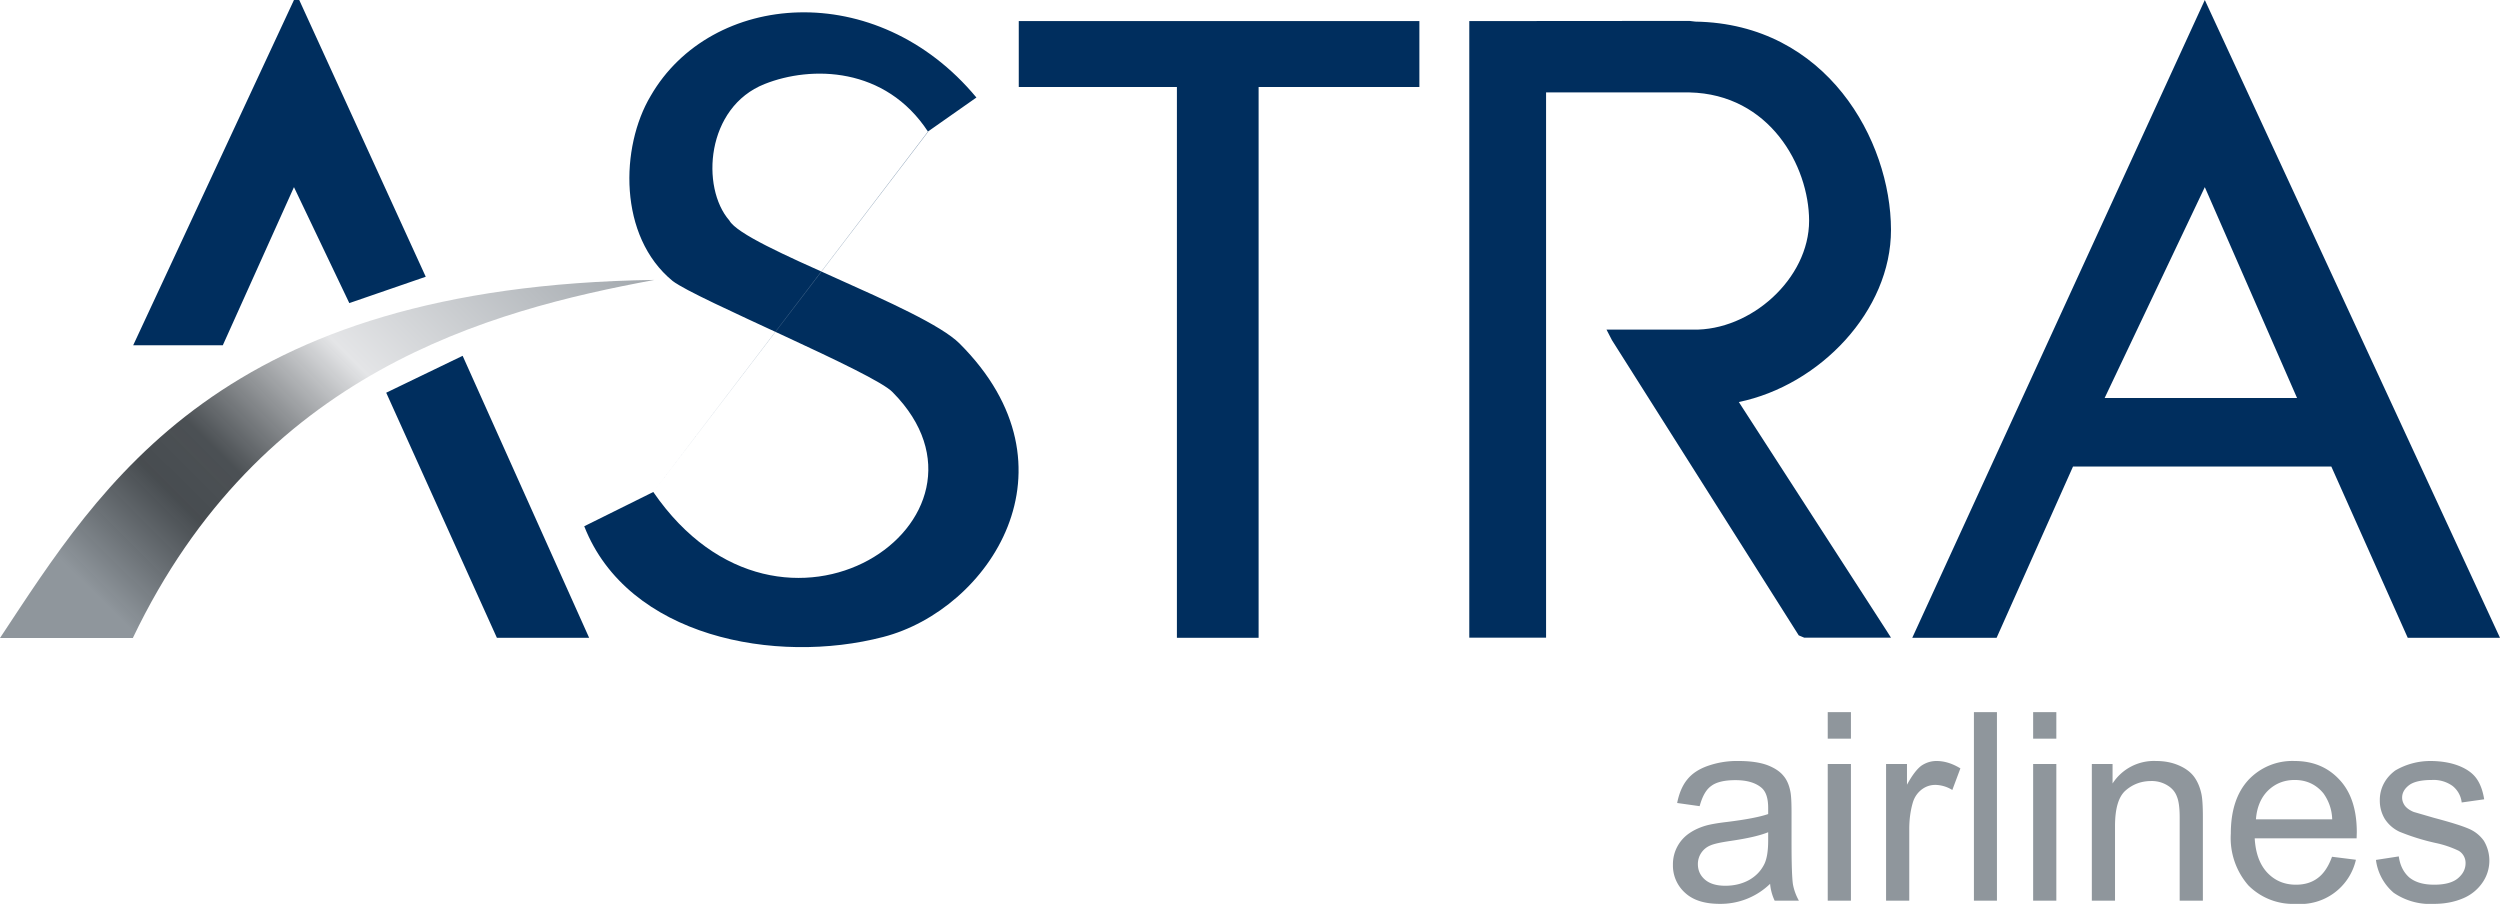 <svg xmlns="http://www.w3.org/2000/svg" xmlns:xlink="http://www.w3.org/1999/xlink" width="142.28" height="51.44"><defs><linearGradient id="a"><stop offset="0" stop-color="#8f969c"/><stop offset=".18" stop-color="#44494d" stop-opacity=".98"/><stop offset=".27" stop-color="#44494d" stop-opacity=".96"/><stop offset=".5" stop-color="#e4e5e7"/><stop offset="1" stop-color="#8f969c"/></linearGradient><linearGradient xlink:href="#a" id="b" gradientUnits="userSpaceOnUse" x1="74.09" y1="98.06" x2="102" y2="70.04"/></defs><path d="M100.74 50.3a4.04 4.04 0 0 1-2.86 1.14c-.86 0-1.51-.2-1.97-.62a2.08 2.08 0 0 1-.7-1.6 2.13 2.13 0 0 1 .95-1.81c.28-.19.6-.33.95-.43.26-.07.65-.14 1.17-.2 1.06-.13 1.85-.28 2.35-.45v-.35c0-.54-.12-.91-.36-1.13-.34-.3-.84-.45-1.5-.45-.63 0-1.09.11-1.38.33-.3.21-.51.6-.66 1.15l-1.28-.18c.11-.55.3-1 .57-1.33.27-.34.66-.6 1.17-.78a5 5 0 0 1 1.76-.28c.67 0 1.2.08 1.62.23.42.16.72.36.92.6.2.23.33.53.4.89.05.22.07.63.07 1.22V48c0 1.23.03 2 .08 2.33a3 3 0 0 0 .34.93H101a2.8 2.8 0 0 1-.26-.96m-.1-2.94c-.49.2-1.2.36-2.16.5-.54.08-.93.16-1.15.26a1.14 1.14 0 0 0-.7 1.06c0 .35.13.64.39.87.27.24.66.36 1.17.36.51 0 .96-.11 1.36-.33.4-.23.68-.53.87-.92.14-.3.21-.74.21-1.32v-.48m3.39-5.32v-1.51h1.32v1.51h-1.32m0 9.22v-7.78h1.32v7.78h-1.32m3.32 0v-7.78h1.19v1.18c.3-.55.58-.91.83-1.09.26-.17.54-.26.85-.26.45 0 .9.14 1.36.42l-.46 1.23a1.89 1.89 0 0 0-.96-.29c-.3 0-.55.09-.78.26-.23.18-.4.41-.5.72-.14.47-.21.98-.21 1.54v4.07h-1.32m5 0V40.53h1.31v10.73h-1.31m3.37-9.22v-1.51h1.32v1.51h-1.32m0 9.22v-7.78h1.32v7.78h-1.32m3.34 0v-7.78h1.18v1.11a2.8 2.8 0 0 1 2.48-1.28c.47 0 .9.08 1.29.25.4.17.69.4.88.66.2.28.33.6.41.98.05.24.08.67.08 1.28v4.78h-1.32v-4.73c0-.54-.05-.94-.16-1.2-.1-.27-.28-.48-.55-.64a1.7 1.7 0 0 0-.91-.24c-.56 0-1.05.18-1.46.54-.4.35-.6 1.03-.6 2.02v4.25h-1.32m13.67-2.5l1.36.17a3.24 3.24 0 0 1-3.42 2.51 3.58 3.58 0 0 1-2.7-1.05 4.1 4.1 0 0 1-1-2.95c0-1.3.33-2.32 1-3.05a3.42 3.42 0 0 1 2.63-1.08c1.04 0 1.89.35 2.55 1.06.66.7.99 1.7.99 2.99l-.01.35h-5.8c.05.86.29 1.5.72 1.96.44.46.98.68 1.63.68.48 0 .9-.12 1.24-.38.34-.25.61-.66.81-1.21m-4.33-2.13h4.34a2.64 2.64 0 0 0-.5-1.48c-.41-.5-.96-.76-1.63-.76-.6 0-1.11.2-1.53.61-.4.4-.63.95-.68 1.63m6.83 2.31l1.3-.2c.07.52.28.92.6 1.2.35.28.81.41 1.42.41.6 0 1.05-.12 1.34-.36.3-.25.44-.54.44-.87a.8.8 0 0 0-.39-.7 5.72 5.72 0 0 0-1.34-.45 12.8 12.8 0 0 1-2.02-.63 2 2 0 0 1-.85-.74 2 2 0 0 1-.28-1.05 2 2 0 0 1 .23-.96c.16-.3.38-.54.65-.74a3.94 3.94 0 0 1 1.98-.54c.61 0 1.15.09 1.6.26.47.18.81.42 1.03.72.22.3.37.7.45 1.2l-1.28.18a1.4 1.4 0 0 0-.52-.94 1.85 1.85 0 0 0-1.18-.34c-.6 0-1.04.1-1.3.3-.26.2-.39.44-.39.7 0 .18.06.33.16.47.11.14.28.26.5.35l1.17.34c.94.25 1.58.45 1.95.61a2 2 0 0 1 .87.69 2.19 2.19 0 0 1-.07 2.37 2.5 2.5 0 0 1-1.1.9c-.49.21-1.04.32-1.65.32a3.67 3.67 0 0 1-2.31-.63 2.94 2.94 0 0 1-1.01-1.87" font-size="40" font-weight="400" letter-spacing="0" word-spacing="0" fill="#8f969c" font-family="Arial"/><path transform="translate(-65.32 -60.9)" d="M65.32 97.21h7.56c7.24-15.15 20.24-18.63 29.69-20.38-24.7.35-31.42 11.57-37.25 20.38z" fill="url(#b)"/><path d="M52.82 7.5c-2.43-3.72-6.66-3.77-9.3-2.72-3.34 1.32-3.65 5.89-2.01 7.77.83 1.5 11.03 4.93 13.1 7 7.1 7.09 1.64 15.15-4.34 16.7-6.12 1.6-14.55.01-17.02-6.3L37.18 28m0 0c7.36 10.71 20.75 1.53 13.63-5.67-1-1.1-11.19-5.3-12.53-6.34-3.1-2.54-2.98-7.63-1.25-10.53 3.43-5.95 12.85-6.76 18.54.09l-2.75 1.93m18.81-2.53V36.3h-4.65V4.95h-9V1.2h22.8v3.75h-9.15M83.62 1.2v35.09h4.37V5.26h8.16c4.57.1 6.8 4.19 6.81 7.3 0 3.3-3.32 6.27-6.62 6.2h-4.91l.31.6 10.63 16.8.31.13h4.94l-.28-.44-8.38-12.97c4.6-.95 8.67-5.18 8.66-9.81-.01-5.08-3.66-11.72-11.13-11.84l-.34-.04zm53.41 35.1l-4.35-9.75h-14.7l-4.35 9.75h-4.8L125.48 0l16.8 36.3h-5.25zm-11.55-25.65l-5.7 12h10.95l-5.25-12m-99.15 9.6l-4.35 2.1 6.3 13.95h5.25l-7.2-16.05zM17.03 0h-.3L7.58 19.65h5.1l4.05-9 3.15 6.6 4.35-1.5L17.03 0" fill="#002e5e"/></svg>